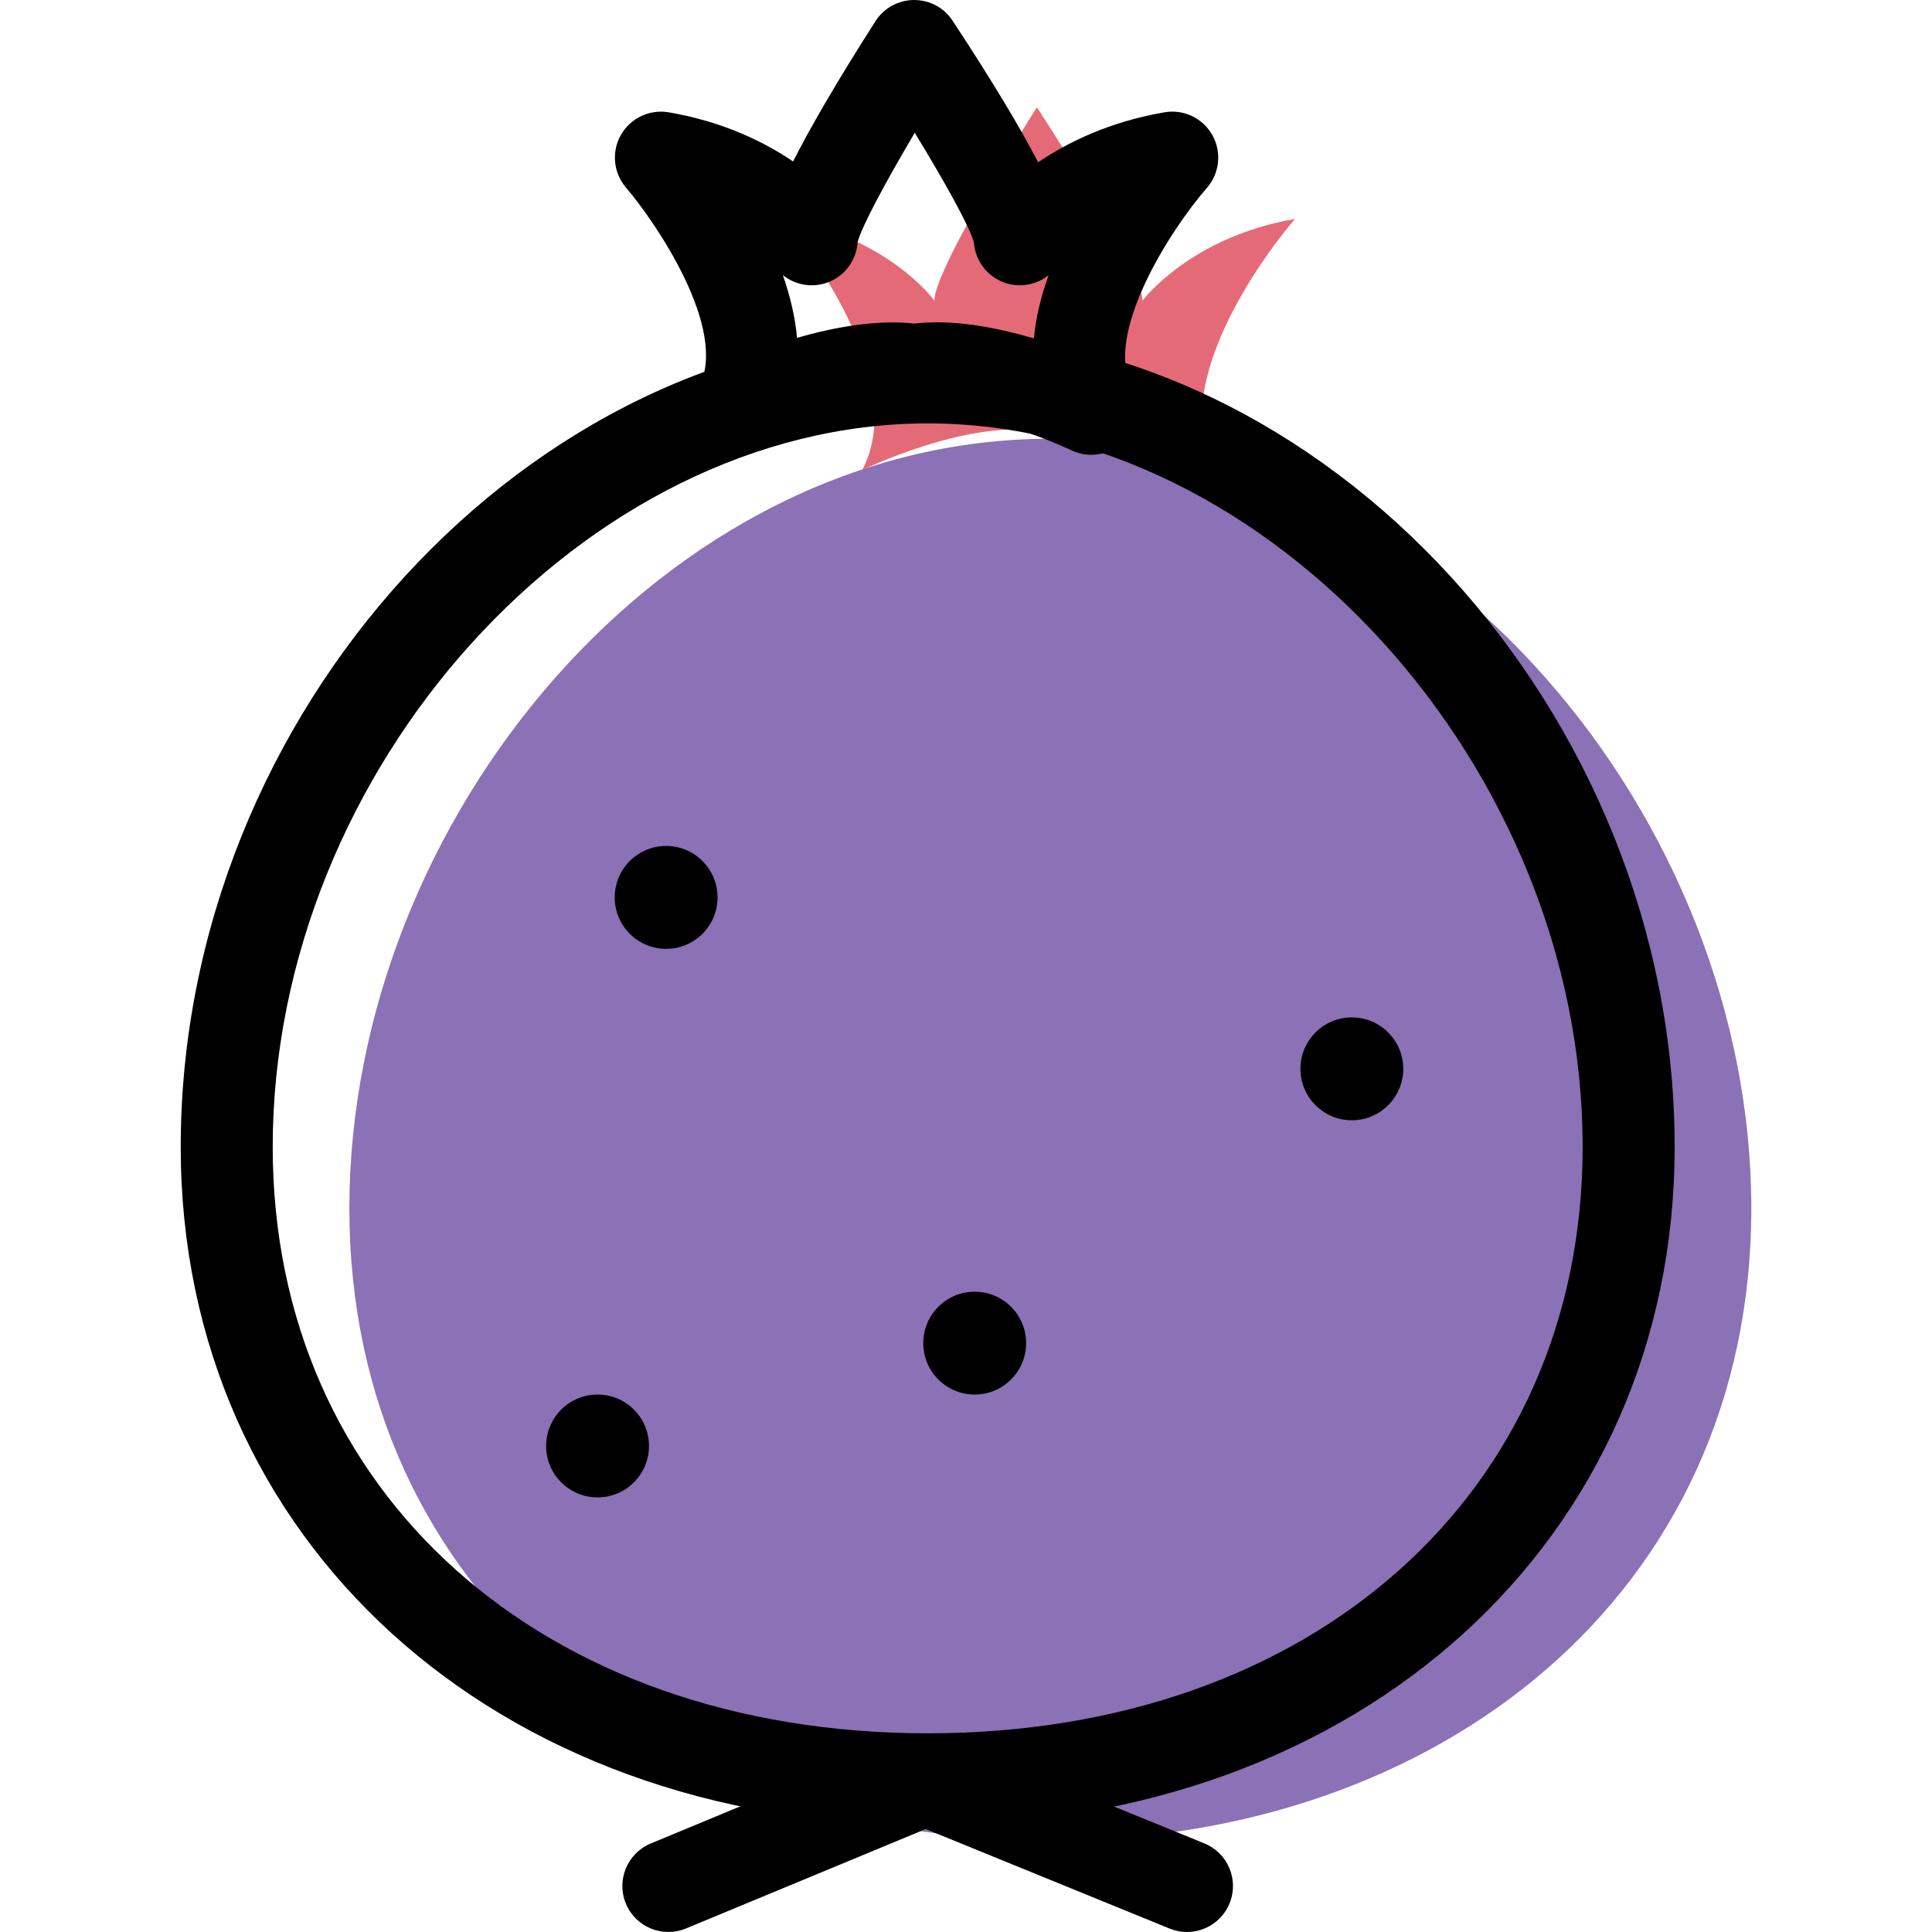 <?xml version="1.0" encoding="iso-8859-1"?>
<!-- Generator: Adobe Illustrator 19.1.0, SVG Export Plug-In . SVG Version: 6.00 Build 0)  -->
<svg version="1.1" id="Capa_1" xmlns="http://www.w3.org/2000/svg" xmlns:xlink="http://www.w3.org/1999/xlink" x="0px" y="0px"
	 viewBox="0 0 63.001 63.001" style="enable-background:new 0 0 63.001 63.001;" xml:space="preserve">
<g>
	<g id="group-9svg">
		<path id="path-1_87_" style="fill:#8B71B5;" d="M57.109,39.4c0,12.624-10.235,20.622-22.858,20.622
			c-12.624,0-22.858-7.998-22.858-20.622c0-12.623,10.234-25.093,22.858-25.093C46.874,14.307,57.109,26.777,57.109,39.4z"/>
		<path id="path-2_87_" style="fill:#E56A77;" d="M42.228,7.14c-3.42,0.587-4.972,2.663-4.972,2.663
			c0-1.075-3.444-6.303-3.444-6.303s-3.342,5.228-3.342,6.303c0,0-1.499-2.076-4.919-2.663c0,0,4.272,4.962,2.563,8.191
			c0,0,3.352-1.638,5.698-1.266c2.344-0.372,5.773,1.266,5.773,1.266C37.875,12.102,42.228,7.14,42.228,7.14z"/>
		<path id="path-3_87_" d="M30.25,59.522c-14.113,0-24.357-9.304-24.357-22.122c0-14.166,11.382-26.593,24.357-26.593
			c12.976,0,24.359,12.427,24.359,26.593C54.609,50.218,44.364,59.522,30.25,59.522z M30.25,13.807
			c-11.178,0-21.357,11.246-21.357,23.593c0,11.259,8.782,19.122,21.357,19.122S51.609,48.659,51.609,37.4
			C51.609,25.053,41.429,13.807,30.25,13.807z"/>
		<path id="path-4_87_" d="M24.114,14.831c-0.396,0-0.788-0.157-1.077-0.456c-0.452-0.466-0.552-1.171-0.249-1.745
			c0.998-1.886-1.441-5.423-2.375-6.513c-0.411-0.48-0.478-1.167-0.166-1.717c0.313-0.548,0.934-0.843,1.558-0.738
			c1.764,0.302,3.104,0.958,4.057,1.603c0.526-1.038,1.36-2.499,2.685-4.572C28.82,0.265,29.292,0.004,29.799,0
			c0.525,0,0.983,0.25,1.264,0.675c1.383,2.1,2.249,3.573,2.79,4.616c0.965-0.652,2.33-1.322,4.12-1.629
			c0.626-0.109,1.251,0.191,1.561,0.744c0.311,0.553,0.239,1.243-0.178,1.721c-1.196,1.371-3.366,4.764-2.446,6.503
			c0.302,0.572,0.203,1.272-0.244,1.739c-0.447,0.467-1.144,0.594-1.727,0.316c-0.765-0.363-3.264-1.393-4.895-1.139
			c-0.154,0.025-0.314,0.025-0.469,0c-1.631-0.259-4.063,0.771-4.802,1.133C24.563,14.782,24.337,14.831,24.114,14.831z
			 M30.556,10.51c1.059,0,2.188,0.239,3.158,0.524c0.066-0.7,0.241-1.395,0.48-2.06c-0.391,0.313-0.923,0.415-1.412,0.253
			c-0.58-0.193-0.981-0.716-1.023-1.319c-0.132-0.504-0.96-1.994-1.93-3.578c-0.939,1.585-1.74,3.072-1.863,3.57
			c-0.04,0.611-0.447,1.14-1.036,1.33c-0.487,0.158-1.016,0.054-1.402-0.259c0.231,0.661,0.401,1.353,0.463,2.048
			c1.178-0.347,2.616-0.605,3.819-0.468C30.049,10.524,30.299,10.51,30.556,10.51z"/>
		<path id="path-5_84_" d="M38.705,63.001c-0.188,0-0.38-0.036-0.565-0.112l-7.954-3.245l-7.816,3.242
			c-0.768,0.316-1.644-0.046-1.961-0.811c-0.317-0.765,0.046-1.642,0.811-1.96l8.386-3.479c0.366-0.151,0.775-0.153,1.141-0.003
			l8.526,3.479c0.767,0.313,1.135,1.188,0.822,1.955C39.858,62.648,39.297,63.001,38.705,63.001z"/>
		<path id="path-6_76_" d="M45.759,34.854c0,0.926-0.75,1.677-1.677,1.677c-0.926,0-1.676-0.751-1.676-1.677
			c0-0.926,0.75-1.677,1.676-1.677C45.009,33.177,45.759,33.928,45.759,34.854z"/>
		<path id="path-7_61_" d="M33.461,43.798c0,0.926-0.751,1.677-1.677,1.677c-0.926,0-1.677-0.751-1.677-1.677
			c0-0.926,0.751-1.677,1.677-1.677C32.709,42.121,33.461,42.872,33.461,43.798z"/>
		<path id="path-8_50_" d="M23.399,29.264c0,0.926-0.751,1.677-1.677,1.677c-0.927,0-1.677-0.751-1.677-1.677
			c0-0.927,0.75-1.678,1.677-1.678C22.647,27.586,23.399,28.337,23.399,29.264z"/>
		<path id="path-9_33_" d="M21.163,47.152c0,0.927-0.751,1.677-1.677,1.677s-1.677-0.75-1.677-1.677
			c0-0.926,0.751-1.677,1.677-1.677S21.163,46.226,21.163,47.152z"/>
	</g>
</g>
<g>
</g>
<g>
</g>
<g>
</g>
<g>
</g>
<g>
</g>
<g>
</g>
<g>
</g>
<g>
</g>
<g>
</g>
<g>
</g>
<g>
</g>
<g>
</g>
<g>
</g>
<g>
</g>
<g>
</g>
</svg>

